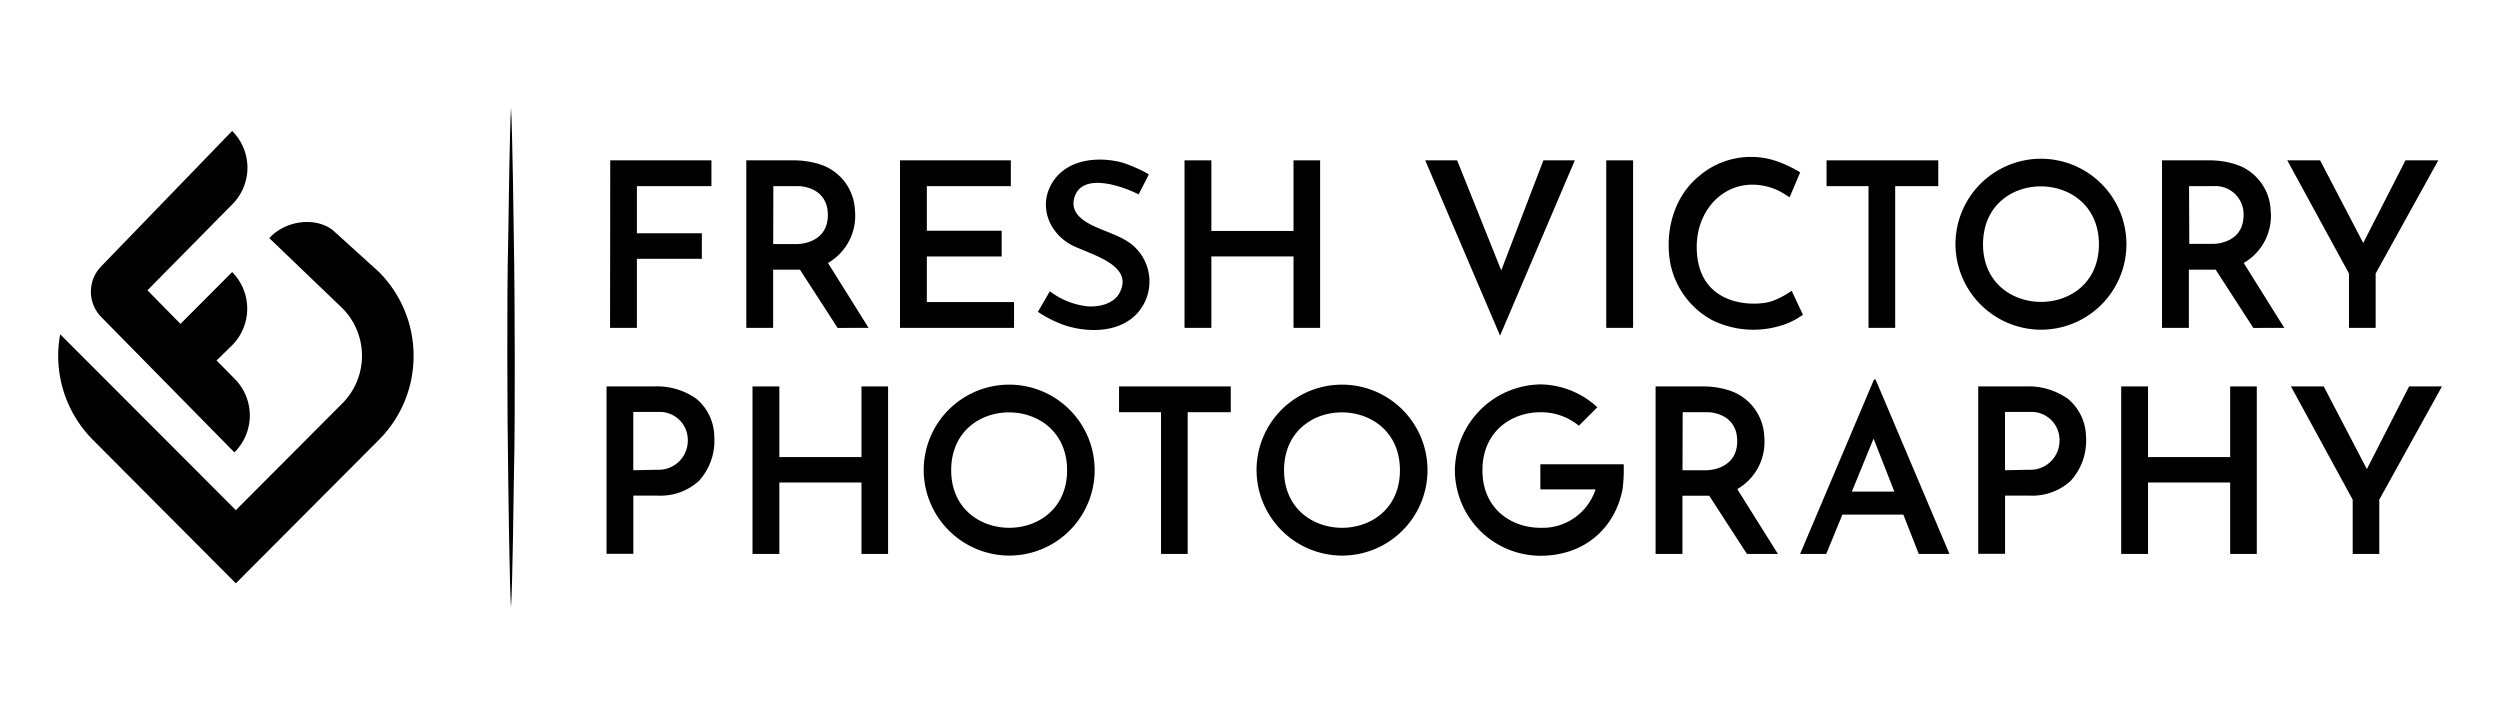 <svg id="fvp-logo-new" data-name="fvp-logo-new" xmlns="http://www.w3.org/2000/svg" viewBox="0 0 420 120"><title>Logo Fresh Victory Photography New</title><path d="M102.52,26.94h17v4.33H107v7.92h10.91v4.29H107v11.6h-4.51Z"/><path d="M145.92,55.08l-6.82-10.9a9.15,9.15,0,0,0,4.53-8.87,8.47,8.47,0,0,0-6.11-7.77,14.24,14.24,0,0,0-4.24-.6h-7.9V55.08h4.51V45.3h4.5l6.33,9.79Zm-16-23.81h4.16c1.3,0,5,.65,5,4.87S135.2,41,133.9,41h-4Z"/><path d="M298.69,93.06l-6.83-10.89a9.15,9.15,0,0,0,4.53-8.87,8.48,8.48,0,0,0-6.11-7.78,14.2,14.2,0,0,0-4.24-.6h-7.9V93.06h4.51V83.28h4.5l6.33,9.78Zm-16-23.81h4.16c1.3,0,5,.66,5,4.87S288,79,286.66,79h-4Z"/><path d="M383.76,55.08l-6.82-10.9a9.15,9.15,0,0,0,4.53-8.87,8.47,8.47,0,0,0-6.11-7.77,14.24,14.24,0,0,0-4.24-.6h-7.9V55.08h4.51V45.3h4.5l6.33,9.79Zm-16-23.81h4.16a4.72,4.72,0,0,1,5,4.87c0,4.21-3.82,4.83-5.12,4.83h-4Z"/><path d="M151.2,26.94h18.62v4.33H155.71v7.49h12.57v4.33H155.71v7.66h14.65v4.33H151.2Z"/><path d="M191.29,32.66c-2.64-1.36-9.73-3.92-10.85.74-.56,2.33,1.44,3.7,3.28,4.56,2.08,1,4.4,1.6,6.28,3a8,8,0,0,1,1.24,11.47c-2.94,3.44-8.17,3.52-12.18,2.28a19.71,19.71,0,0,1-4.69-2.32l2-3.46a12.76,12.76,0,0,0,6.21,2.52c1.94.18,4.48-.35,5.49-2.22,2.69-5-5.72-6.64-8.46-8.3-3.63-2.19-5.17-6.73-2.68-10.47s7.53-4.2,11.53-3.17a23.45,23.45,0,0,1,4.55,2Z"/><path d="M221.78,26.94V55.08h-4.47v-12h-13.8v12H199V26.94h4.51V38.8h13.8V26.94Z"/><polygon points="259.29 26.94 252.21 45.43 244.8 26.94 239.44 26.94 252.01 56.39 264.57 26.94 259.29 26.94"/><path d="M269.85,26.94h4.51V55.08h-4.51Z"/><path d="M302.89,52.87a11.94,11.94,0,0,1-3.83,1.87,15.7,15.7,0,0,1-11.36-.93,13.89,13.89,0,0,1-7.31-11.29c-.38-4.76,1.2-9.74,4.94-12.84a13.39,13.39,0,0,1,13.7-2.4,21.38,21.38,0,0,1,3.4,1.67l-1.78,4.21A12.16,12.16,0,0,0,298,31.69c-7.14-2.6-12.95,2.8-12.95,9.76,0,10.39,10.1,10.08,12.72,9.12A14.39,14.39,0,0,0,301,48.85Z"/><path d="M306.86,26.94h18.77v4.33h-7.24V55.08h-4.48V31.27h-7.05Z"/><path d="M328.52,41.05a14.36,14.36,0,1,1,14.34,14.34A14.42,14.42,0,0,1,328.52,41.05Zm4.63,0c0,12.86,19.46,12.92,19.47,0S333.15,28,333.15,41.05Z"/><polygon points="404.12 26.94 397.02 40.82 389.78 26.94 384.26 26.94 394.63 45.95 394.63 55.08 399.11 55.08 399.11 45.95 409.63 26.94 404.12 26.94"/><path d="M109.84,64.92A11.44,11.44,0,0,1,117,67a8.41,8.41,0,0,1,3,6.38,10,10,0,0,1-2.6,7.43,9.6,9.6,0,0,1-7,2.45h-4v9.78H101.9V64.92Zm.62,14A4.89,4.89,0,0,0,115.55,74a4.71,4.71,0,0,0-5-4.79h-4.16V79Z"/><path d="M340.28,64.92A11.41,11.41,0,0,1,347.4,67a8.39,8.39,0,0,1,3.05,6.38,10,10,0,0,1-2.6,7.43,9.6,9.6,0,0,1-7,2.45h-4v9.78h-4.51V64.92Zm.62,14A4.89,4.89,0,0,0,346,74a4.71,4.71,0,0,0-5-4.79h-4.16V79Z"/><path d="M149.2,64.92V93.06h-4.47v-12h-13.8v12h-4.51V64.92h4.51V76.79h13.8V64.92Z"/><path d="M155.18,79a14.36,14.36,0,1,1,14.34,14.34A14.42,14.42,0,0,1,155.18,79Zm4.62,0c0,12.87,19.47,12.92,19.47,0S159.8,66,159.8,79Z"/><path d="M188,64.92h18.77v4.33h-7.24V93.06h-4.48V69.25H188Z"/><path d="M211.1,79a14.36,14.36,0,1,1,14.34,14.34A14.41,14.41,0,0,1,211.1,79Zm4.62,0c0,12.87,19.47,12.92,19.47,0S215.72,66,215.72,79Z"/><path d="M322.35,93.06h5.16L315.1,63.76h-.27l-12.41,29.3h4.39l2.71-6.61h10.24ZM311.11,82.59l3.65-8.91,3.49,8.91Z"/><path d="M379.14,64.92V93.06h-4.47v-12h-13.8v12h-4.51V64.92h4.51V76.79h13.8V64.92Z"/><polygon points="404.73 64.92 397.63 78.81 390.39 64.92 384.88 64.92 395.25 83.94 395.25 93.06 399.72 93.06 399.72 83.94 410.25 64.92 404.73 64.92"/><path d="M272.6,82.13c-1.2,6.38-6.2,11.24-13.84,11.24A14.42,14.42,0,0,1,244.42,79a14.61,14.61,0,0,1,14.34-14.42,14.31,14.31,0,0,1,9.59,3.84l-3.1,3.1a10,10,0,0,0-6.47-2.26c-4.86,0-9.73,3.23-9.73,9.74s4.87,9.66,9.73,9.67a9.36,9.36,0,0,0,9.27-6.45h-9.27V78h14A26.65,26.65,0,0,1,272.6,82.13Z"/><path d="M69.48,59.78a19.89,19.89,0,0,1-5.84,14.13L39.62,98l-24-24.09a20,20,0,0,1-5.51-17.75L30.16,76.23l9.46,9.48L57.51,67.77a11.34,11.34,0,0,0,0-16L45.3,40.06,45.24,40l.06-.06c3.08-3.26,8.45-3.43,11-.92l7.32,6.63A19.91,19.91,0,0,1,69.48,59.78Z"/><path d="M39.47,63.69l-3.09-3.13L39,58a8.72,8.72,0,0,0,0-12.29h0l-8.68,8.7-5.55-5.64L39.06,34.29A8.7,8.7,0,0,0,39,22L17,44.75a6.09,6.09,0,0,0,0,8.5L39.38,76h0A8.72,8.72,0,0,0,39.47,63.69Z"/><path d="M85.85,18.08c.24,3.5.46,21,.46,21,.12,7,.16,14,.17,21s0,14-.16,21c0,0-.21,17.46-.47,21-.25-3.5-.46-21-.46-21-.11-7-.15-14-.16-21s0-14,.17-21C85.4,39,85.62,21.58,85.85,18.08Z"/></svg>